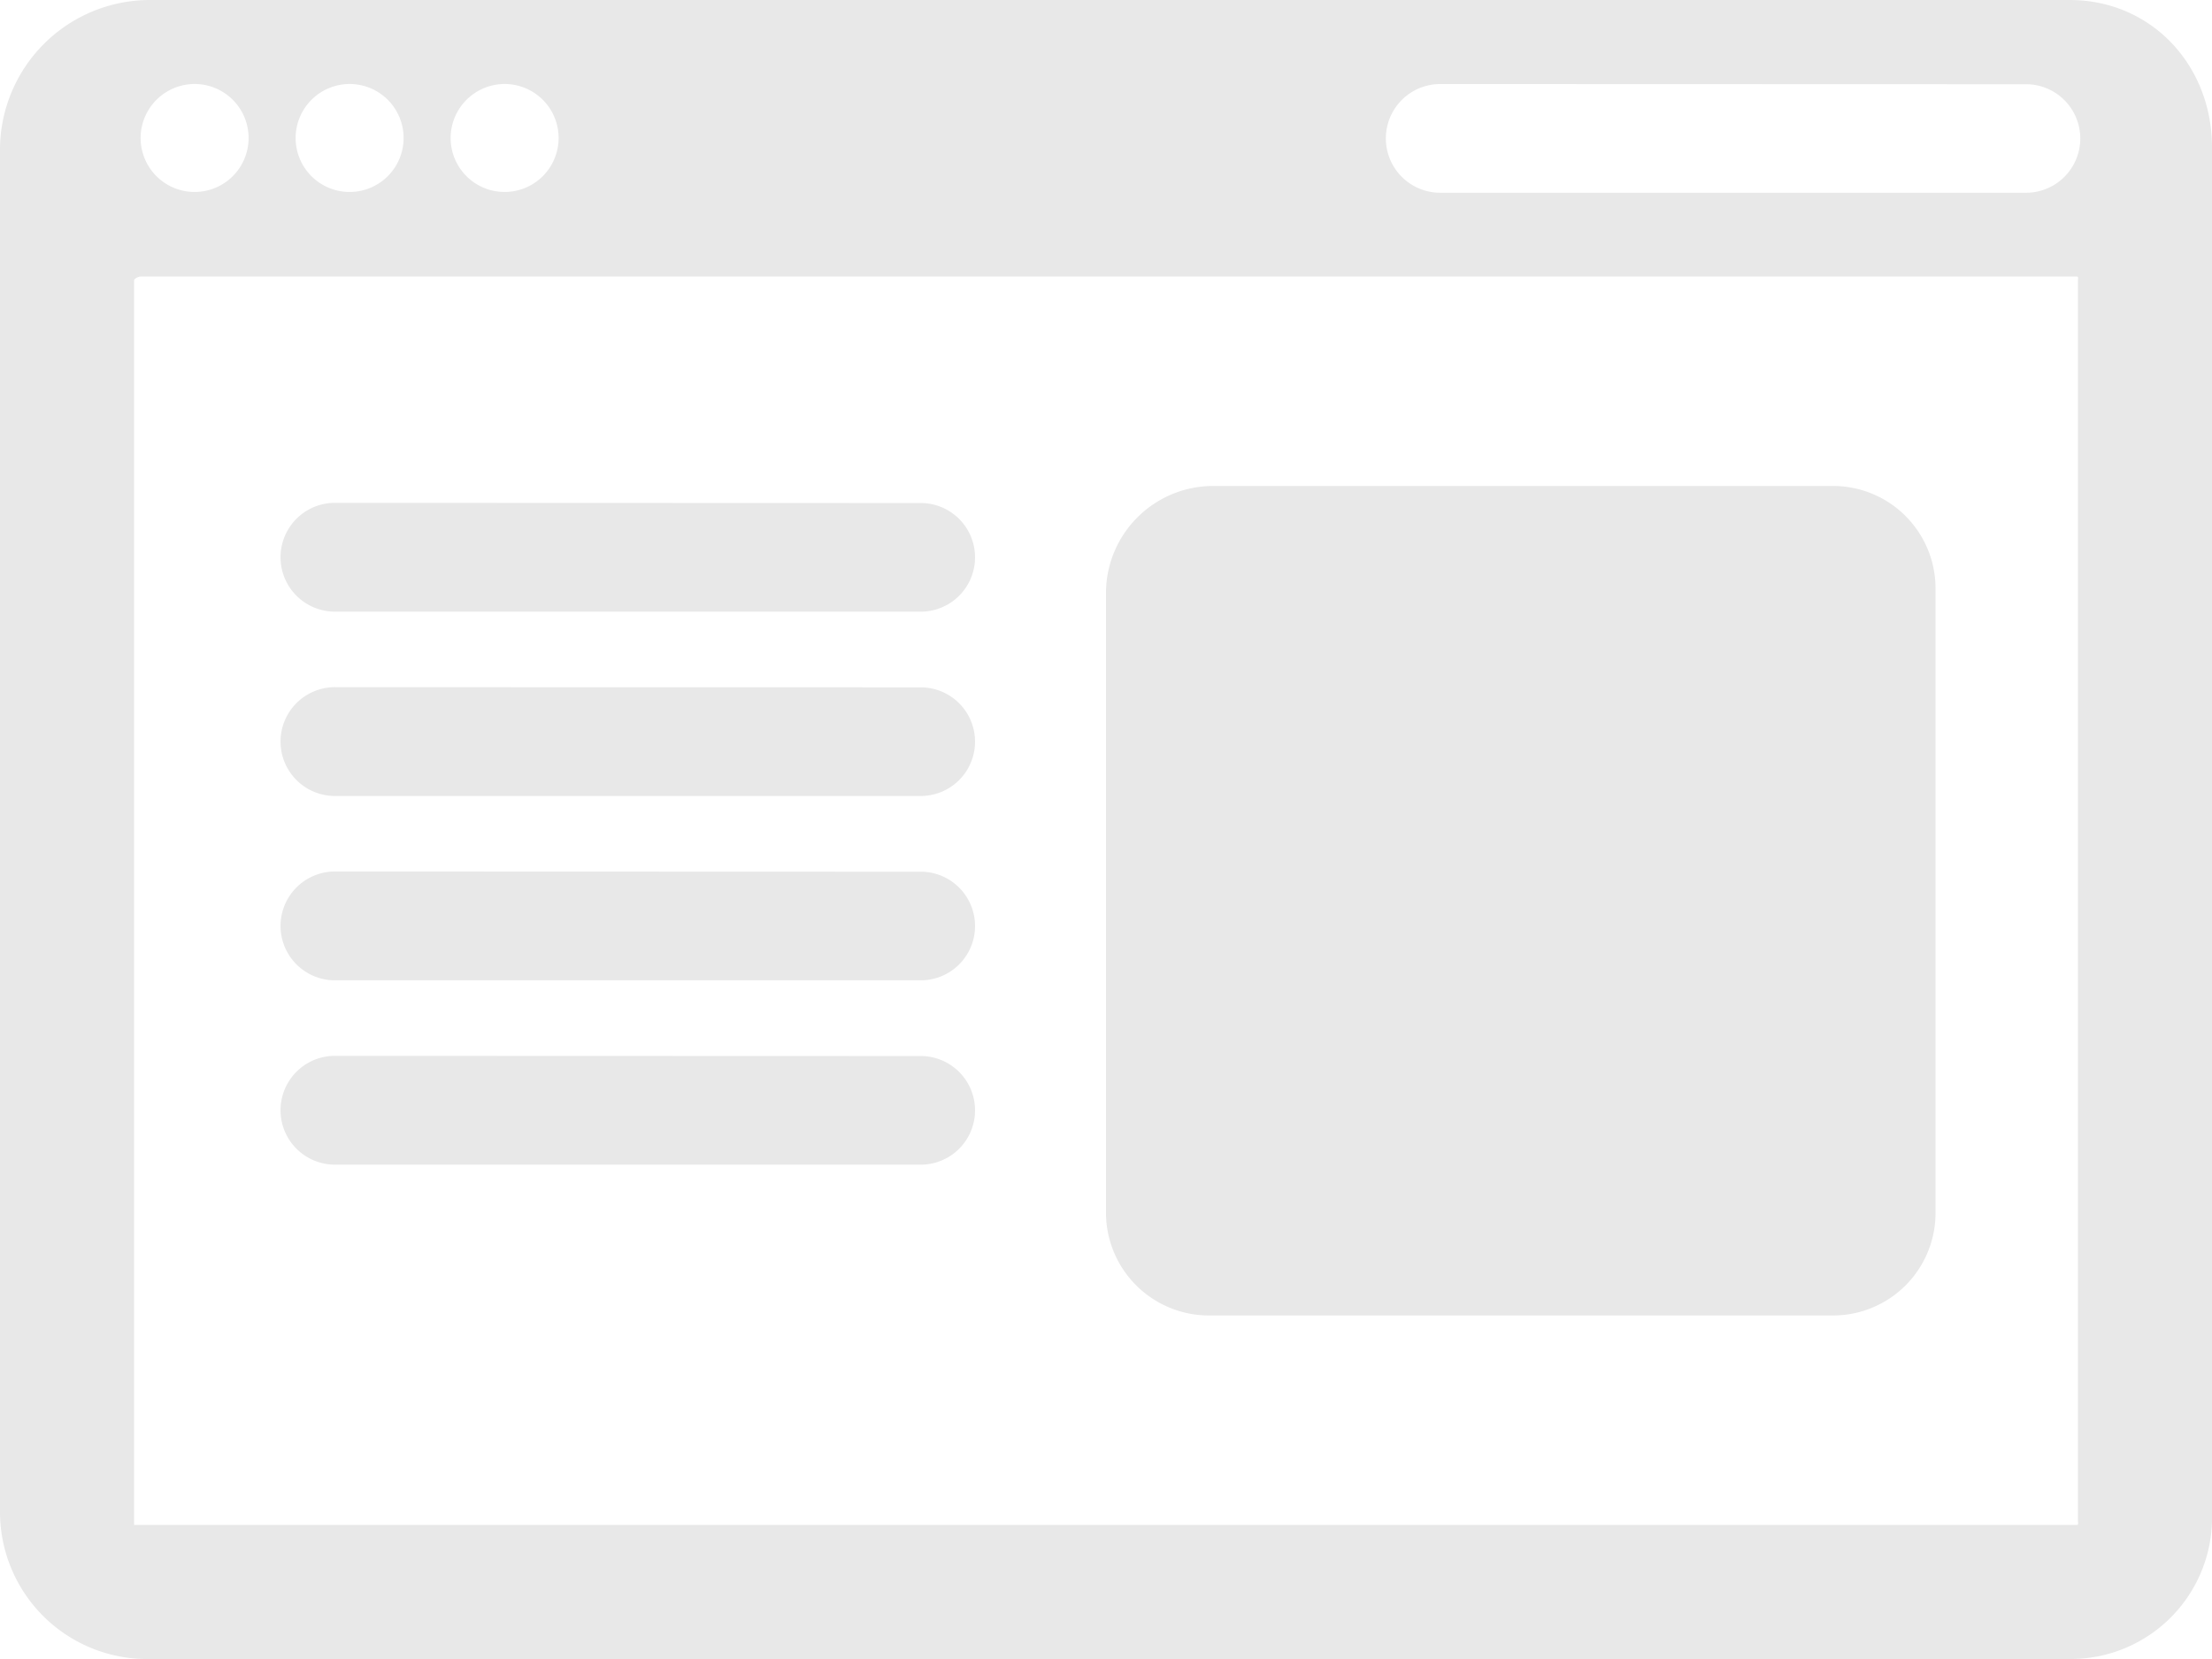 <svg xmlns="http://www.w3.org/2000/svg" width="224.932" height="168.699" viewBox="0 0 224.932 168.699">
  <g id="web-shop" transform="translate(0 -33)" opacity="0.09">
    <path id="Caminho_22" data-name="Caminho 22" d="M210.445,33H15.273A15.251,15.251,0,0,0,0,47.99V186.929A14.967,14.967,0,0,0,15.273,201.7H210.445a14.378,14.378,0,0,0,14.487-14.771V47.99C224.932,39.584,218.728,33,210.445,33ZM51.313,41.541a5.49,5.49,0,1,1-5.49,5.49A5.5,5.5,0,0,1,51.313,41.541Zm-15.762,0a5.49,5.49,0,1,1-5.49,5.49A5.5,5.5,0,0,1,35.551,41.541Zm-15.762,0a5.49,5.49,0,1,1-5.49,5.49A5.5,5.5,0,0,1,19.789,41.541ZM211.3,187.641c0,.235.093.426-.142.426H13.632V61.543c0-.235.475-.426.71-.426H211.158c.235,0,.142.191.142.426v126.1ZM206.093,52.6H146.452a5.527,5.527,0,0,1,0-11.054l59.641.019a5.518,5.518,0,0,1,0,11.035Z"/>
    <g id="Grupo_9" data-name="Grupo 9" transform="translate(28.496 84.132)">
      <path id="Caminho_23" data-name="Caminho 23" d="M38.935,104.078H98.576a5.522,5.522,0,0,0,0-11.045l-59.641-.02a5.533,5.533,0,0,0,0,11.065Z" transform="translate(-33.445 -93.013)"/>
      <path id="Caminho_24" data-name="Caminho 24" d="M98.576,115.033l-59.641-.02a5.533,5.533,0,0,0,0,11.065H98.576a5.522,5.522,0,0,0,0-11.045Z" transform="translate(-33.445 -96.269)"/>
      <path id="Caminho_25" data-name="Caminho 25" d="M98.576,137.033l-59.641-.02a5.533,5.533,0,0,0,0,11.065H98.576a5.522,5.522,0,0,0,0-11.045Z" transform="translate(-33.445 -99.524)"/>
      <path id="Caminho_26" data-name="Caminho 26" d="M98.576,159.033l-59.641-.02a5.533,5.533,0,0,0,0,11.065H98.576a5.522,5.522,0,0,0,0-11.045Z" transform="translate(-33.445 -102.78)"/>
    </g>
    <path id="Caminho_27" data-name="Caminho 27" d="M205.983,91H142.934A10.908,10.908,0,0,0,132,101.65v63.475a10.471,10.471,0,0,0,10.508,10.224h63.475A10.423,10.423,0,0,0,216.35,164.7V101.65A10.423,10.423,0,0,0,205.983,91Z" transform="translate(-19.534 -8.583)"/>
  </g>
</svg>
